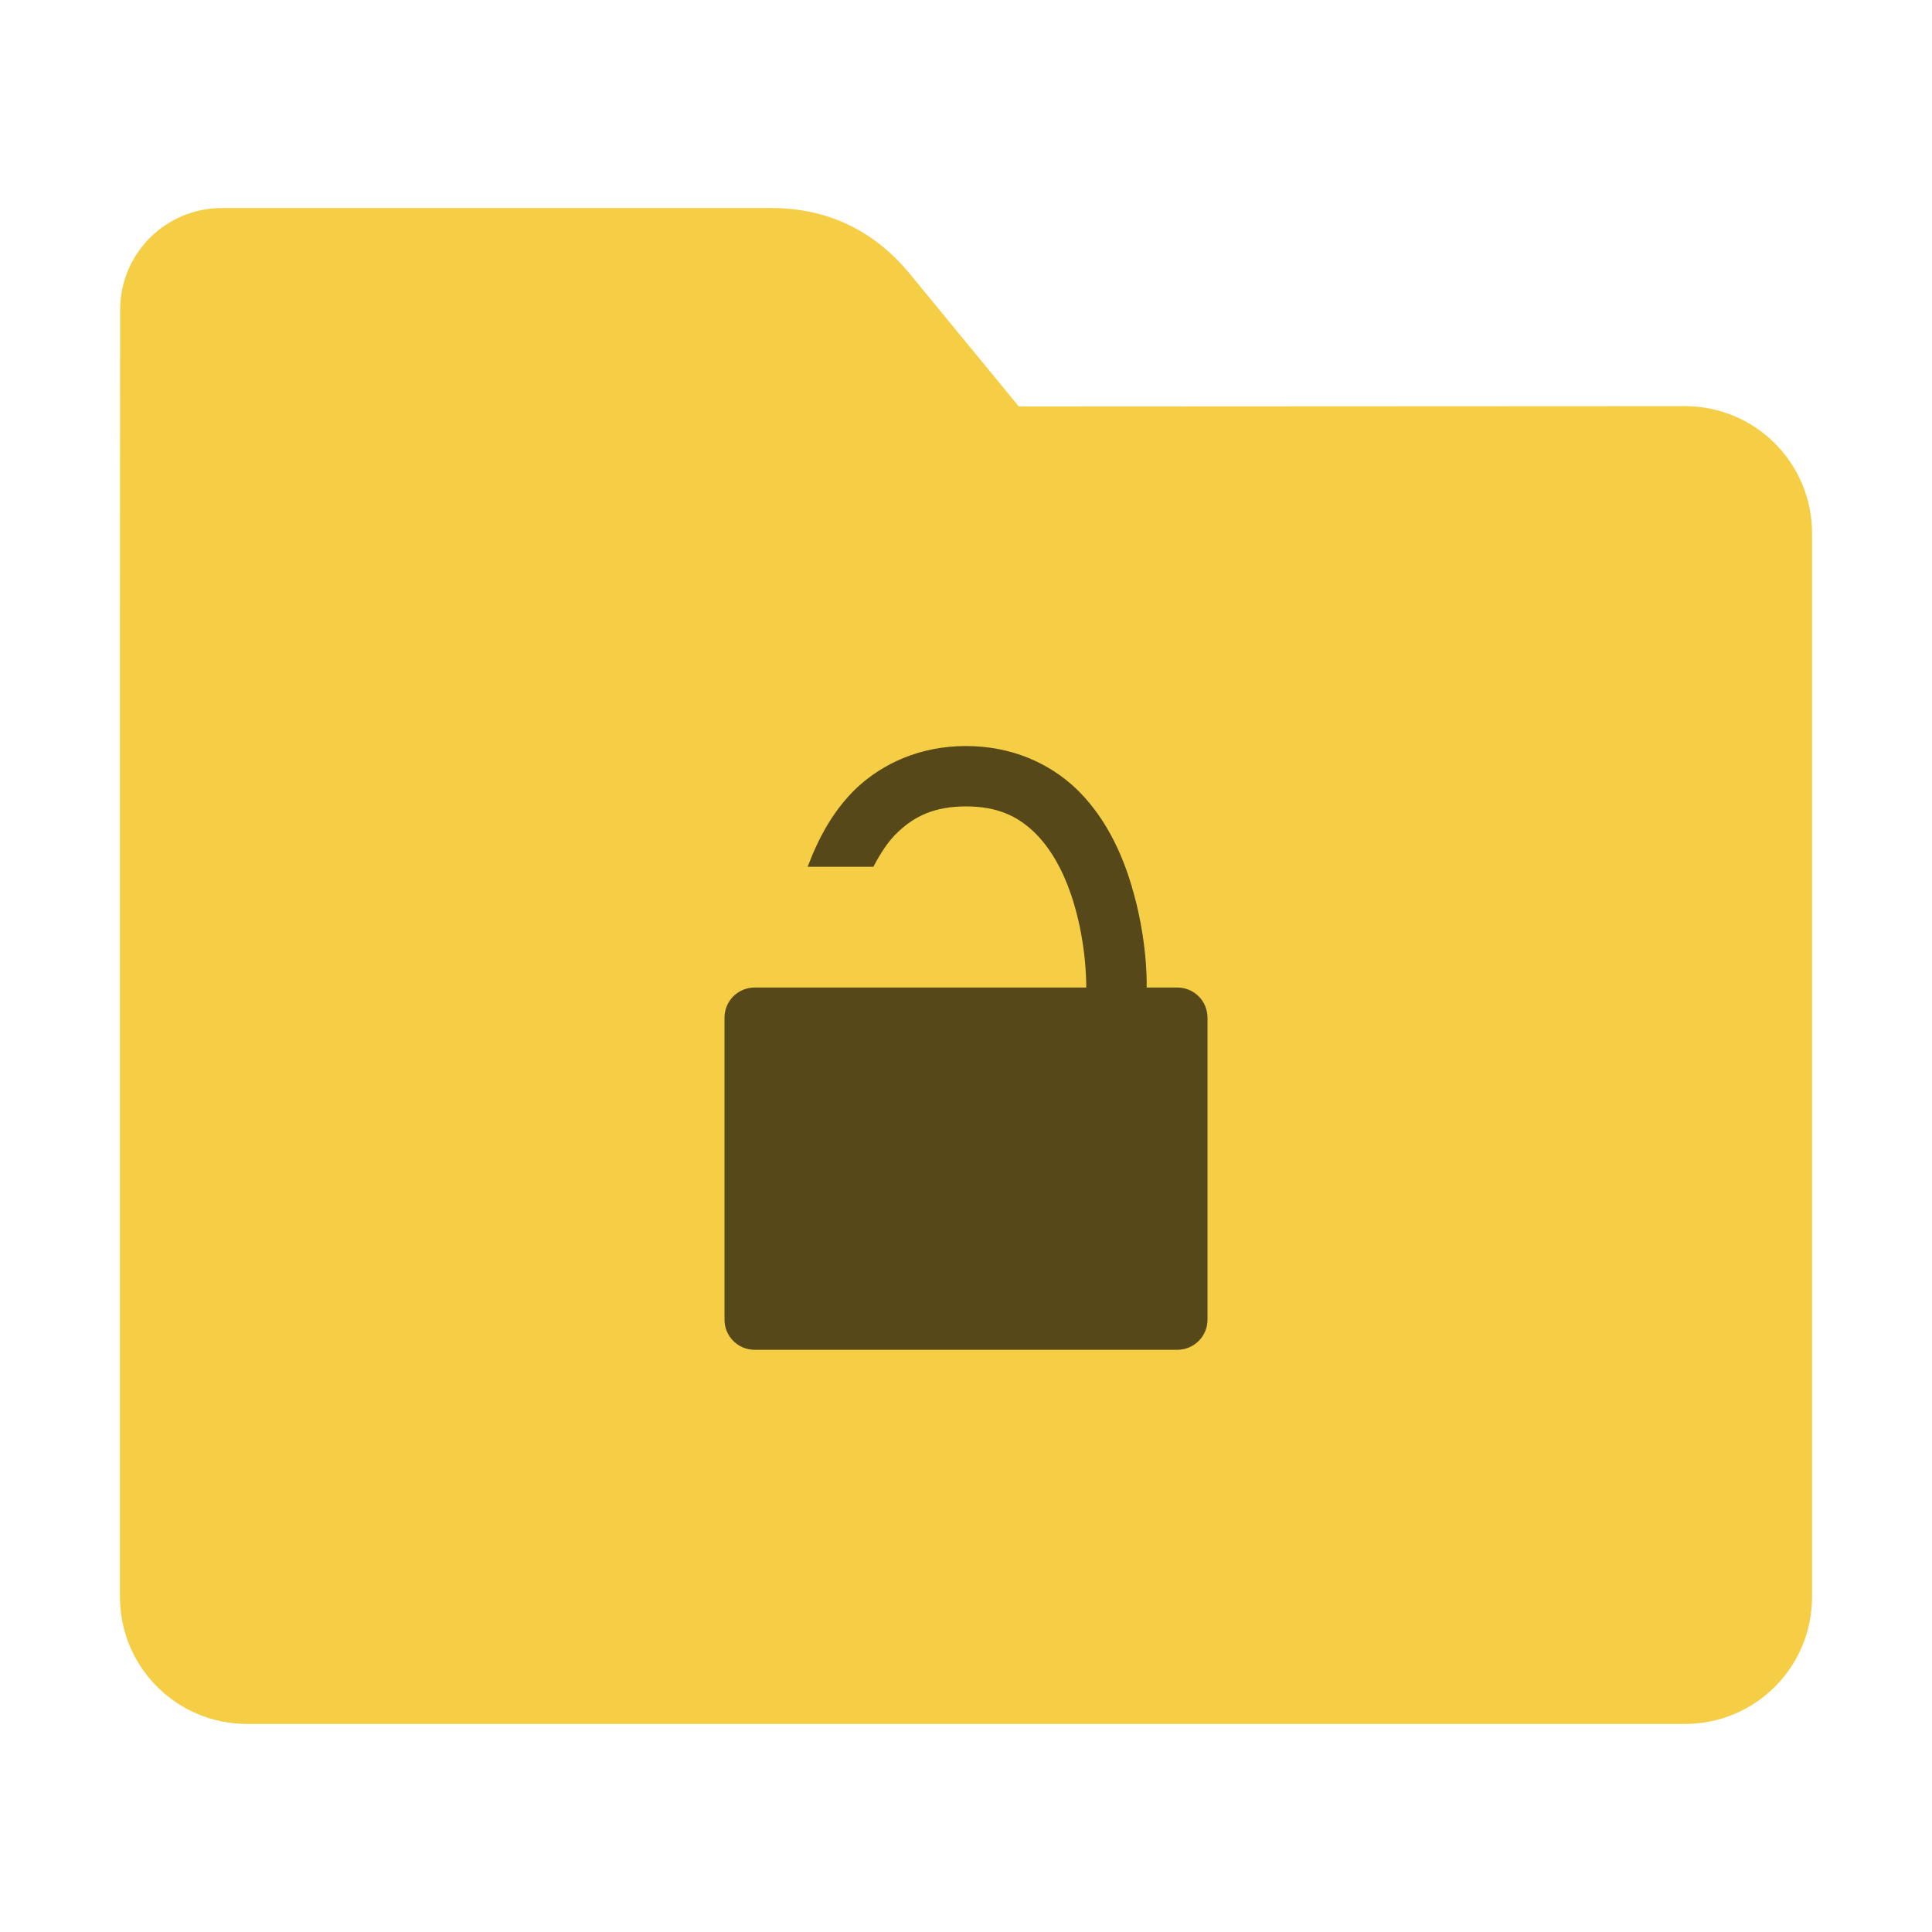 <?xml version="1.0" encoding="UTF-8"?>
<svg xmlns="http://www.w3.org/2000/svg" xmlns:xlink="http://www.w3.org/1999/xlink" width="48pt" height="48pt" viewBox="0 0 48 48" version="1.1">
<g id="surface1">
<path style=" stroke:none;fill-rule:nonzero;fill:rgb(96.078%,80.784%,27.451%);fill-opacity:1;" d="M 41.855 10.09 C 43.609 10.09 45.02 11.5 45.02 13.254 L 45.02 39.672 C 45.02 41.422 43.609 42.832 41.855 42.832 L 6.145 42.832 C 4.391 42.832 2.98 41.422 2.98 39.672 L 2.98 15.301 L 2.984 7.703 C 2.984 6.297 4.113 5.168 5.52 5.168 L 19.156 5.168 C 20.562 5.168 21.715 5.723 22.609 6.809 L 25.312 10.098 Z M 41.855 10.09 "/>
<path style=" stroke:none;fill-rule:nonzero;fill:rgb(33.725%,28.235%,9.412%);fill-opacity:1;" d="M 24 18.535 C 22.863 18.535 21.934 18.965 21.277 19.582 C 20.684 20.152 20.324 20.848 20.066 21.535 L 21.699 21.535 C 21.871 21.207 22.062 20.902 22.309 20.672 C 22.719 20.281 23.215 20.035 24 20.035 C 24.785 20.035 25.281 20.281 25.691 20.672 C 26.098 21.062 26.406 21.625 26.609 22.223 C 26.98 23.316 26.988 24.34 26.988 24.535 L 18.75 24.535 C 18.332 24.535 18 24.871 18 25.285 L 18 32.785 C 18 33.199 18.332 33.535 18.75 33.535 L 29.25 33.535 C 29.668 33.535 30 33.199 30 32.785 L 30 25.285 C 30 24.871 29.668 24.535 29.25 24.535 L 28.488 24.535 C 28.496 24.309 28.488 23.109 28.031 21.746 C 27.777 20.996 27.379 20.207 26.723 19.582 C 26.066 18.965 25.137 18.535 24 18.535 Z M 24 18.535 "/>
</g>
</svg>
